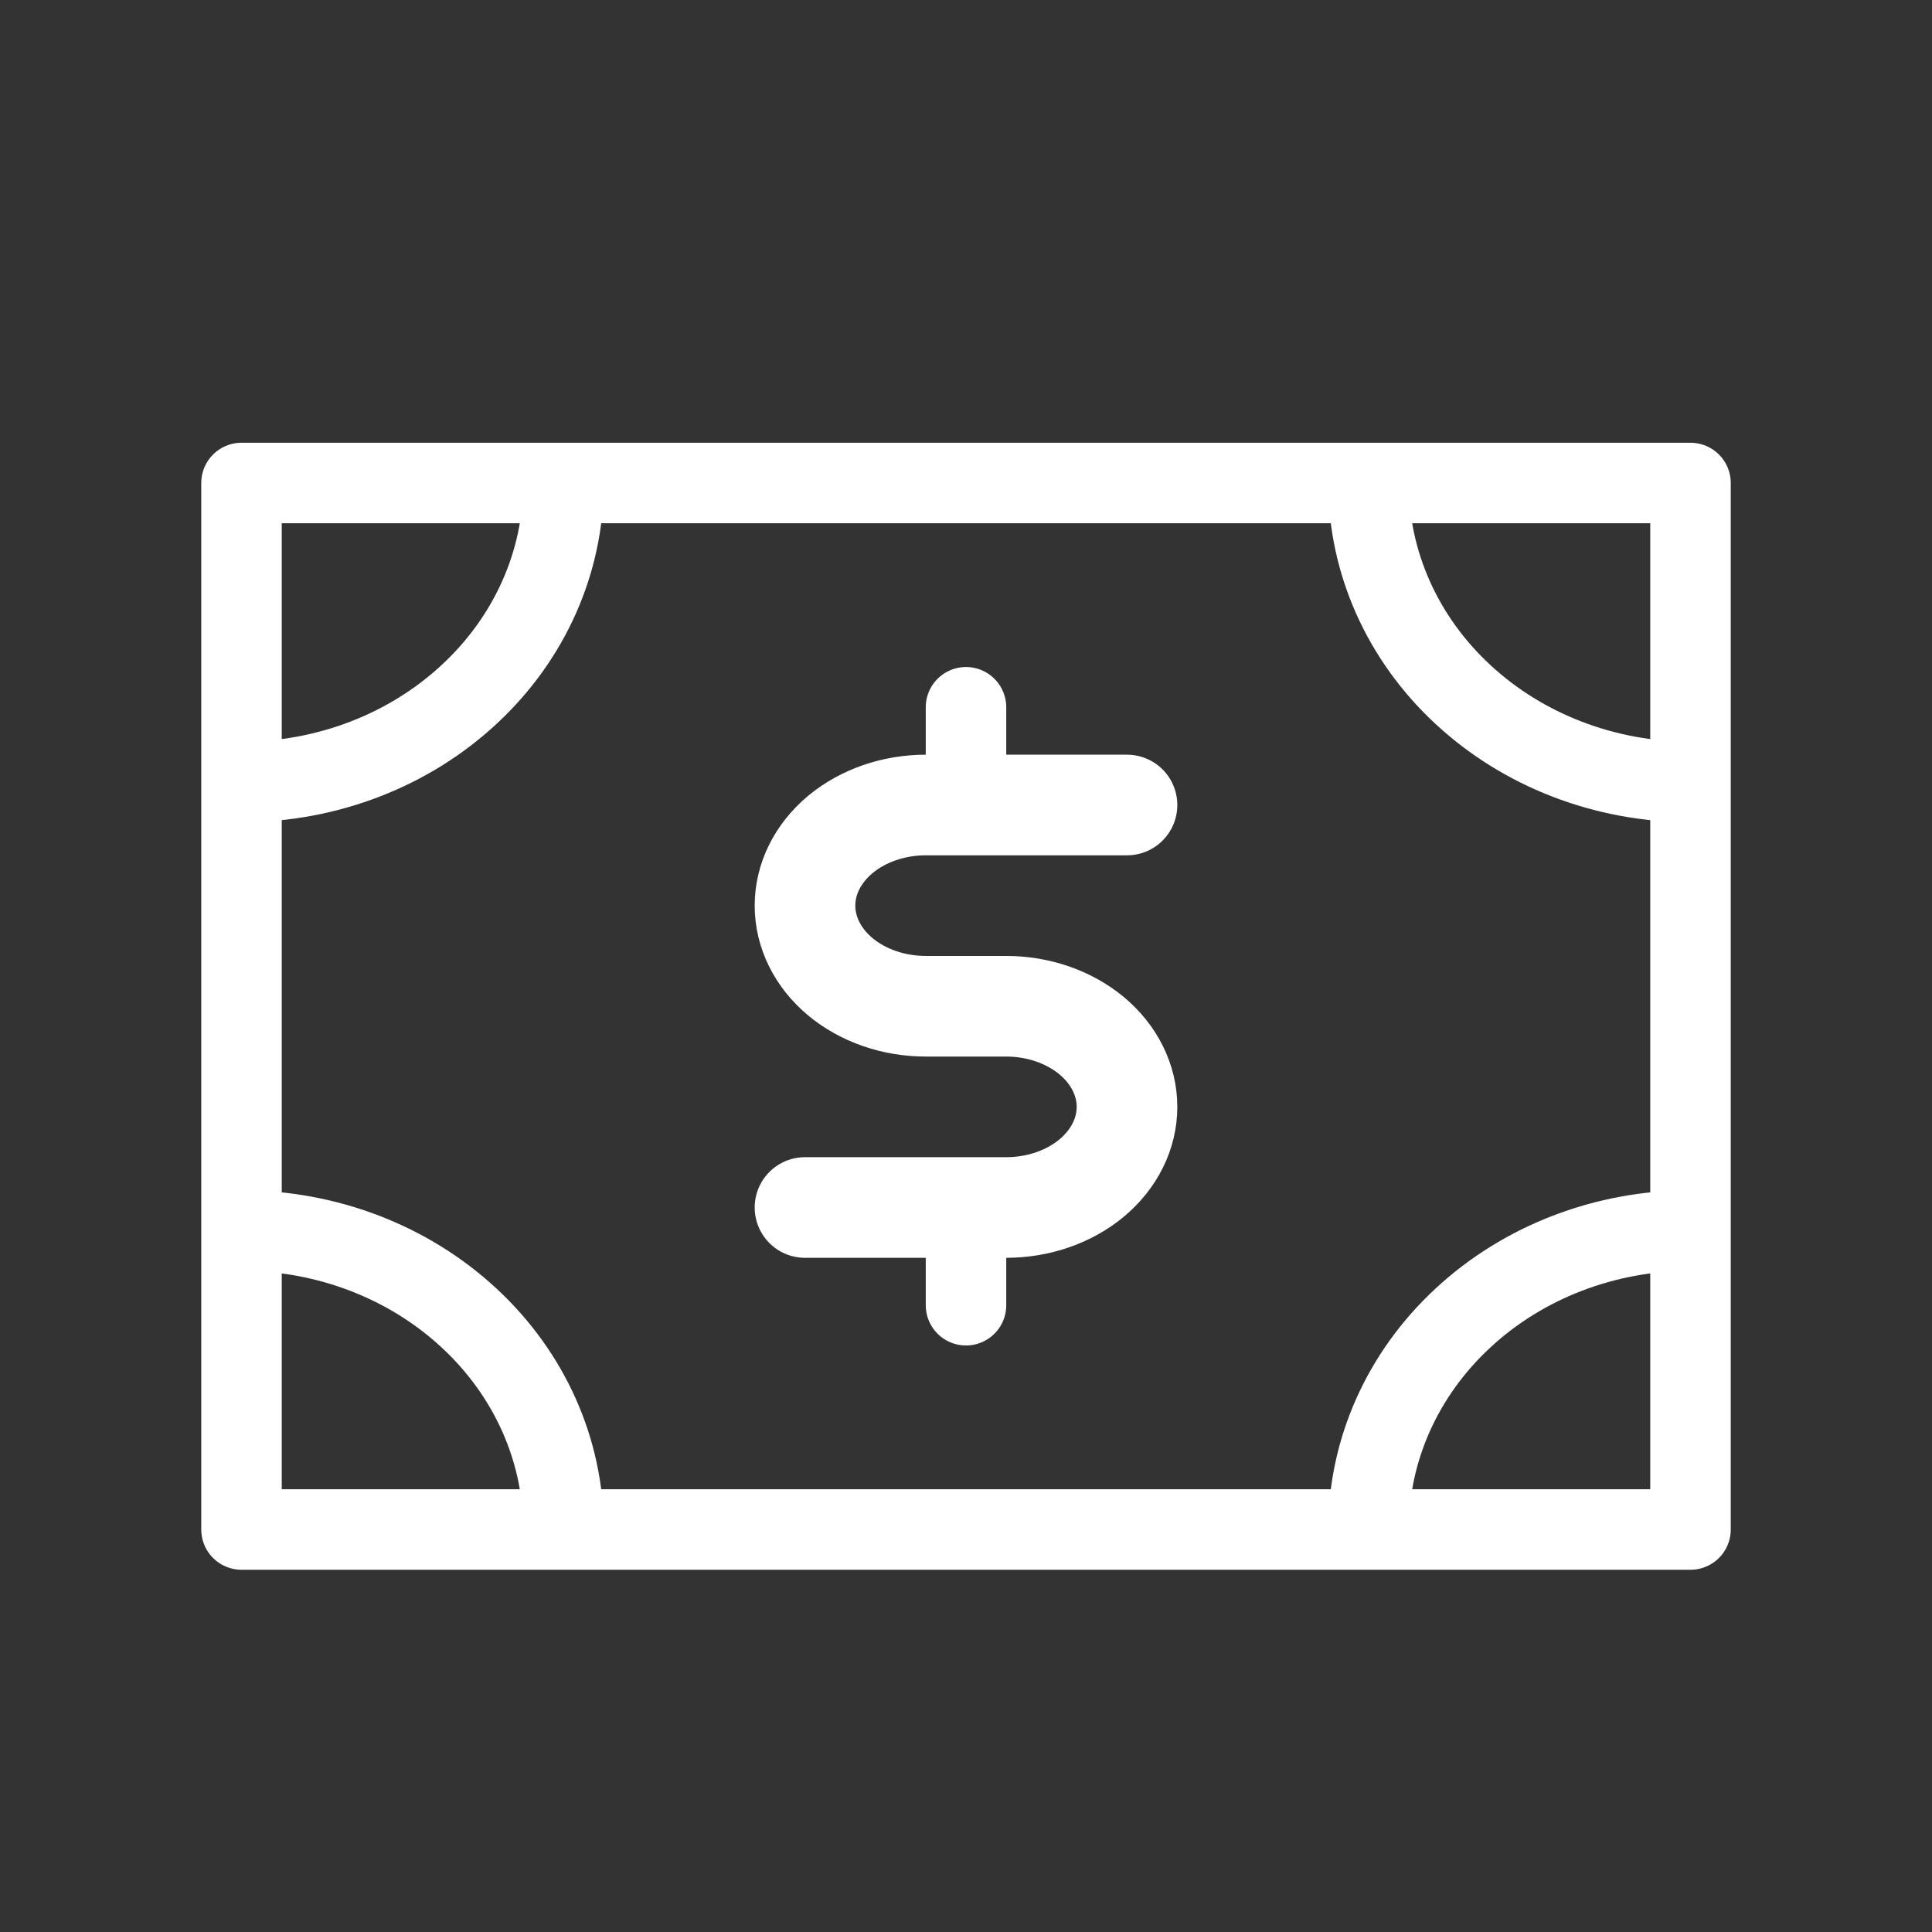 <svg width="24" height="24" viewBox="0 0 24 24" fill="none" xmlns="http://www.w3.org/2000/svg">
<rect x="0" y="0" width="24" height="24" fill="#333333" stroke="none"/>
<path d="M14 10H11.5C11.102 10 10.721 10.132 10.439 10.366C10.158 10.601 10 10.918 10 11.25V11.25C10 11.582 10.158 11.899 10.439 12.134C10.721 12.368 11.102 12.5 11.5 12.5H12.5C12.898 12.5 13.279 12.632 13.561 12.866C13.842 13.101 14 13.418 14 13.75V13.75C14 14.082 13.842 14.399 13.561 14.634C13.279 14.868 12.898 15 12.5 15H10" stroke="white" stroke-width="1.25" stroke-linecap="round" stroke-linejoin="round"/>
<path d="M12 16.214V15.286M21 19H3V6H21V19ZM21 6H17C17 6.985 17.421 7.93 18.172 8.626C18.922 9.323 19.939 9.714 21 9.714V6ZM3 9.714C4.061 9.714 5.078 9.323 5.828 8.626C6.579 7.93 7 6.985 7 6H3V9.714ZM21 15.286C19.939 15.286 18.922 15.677 18.172 16.374C17.421 17.07 17 18.015 17 19H21V15.286ZM3 19H7C7 18.015 6.579 17.07 5.828 16.374C5.078 15.677 4.061 15.286 3 15.286V15.286V19ZM12 9.714V8.786V9.714Z" stroke="white" stroke-linecap="round" stroke-linejoin="round"/>
</svg>
